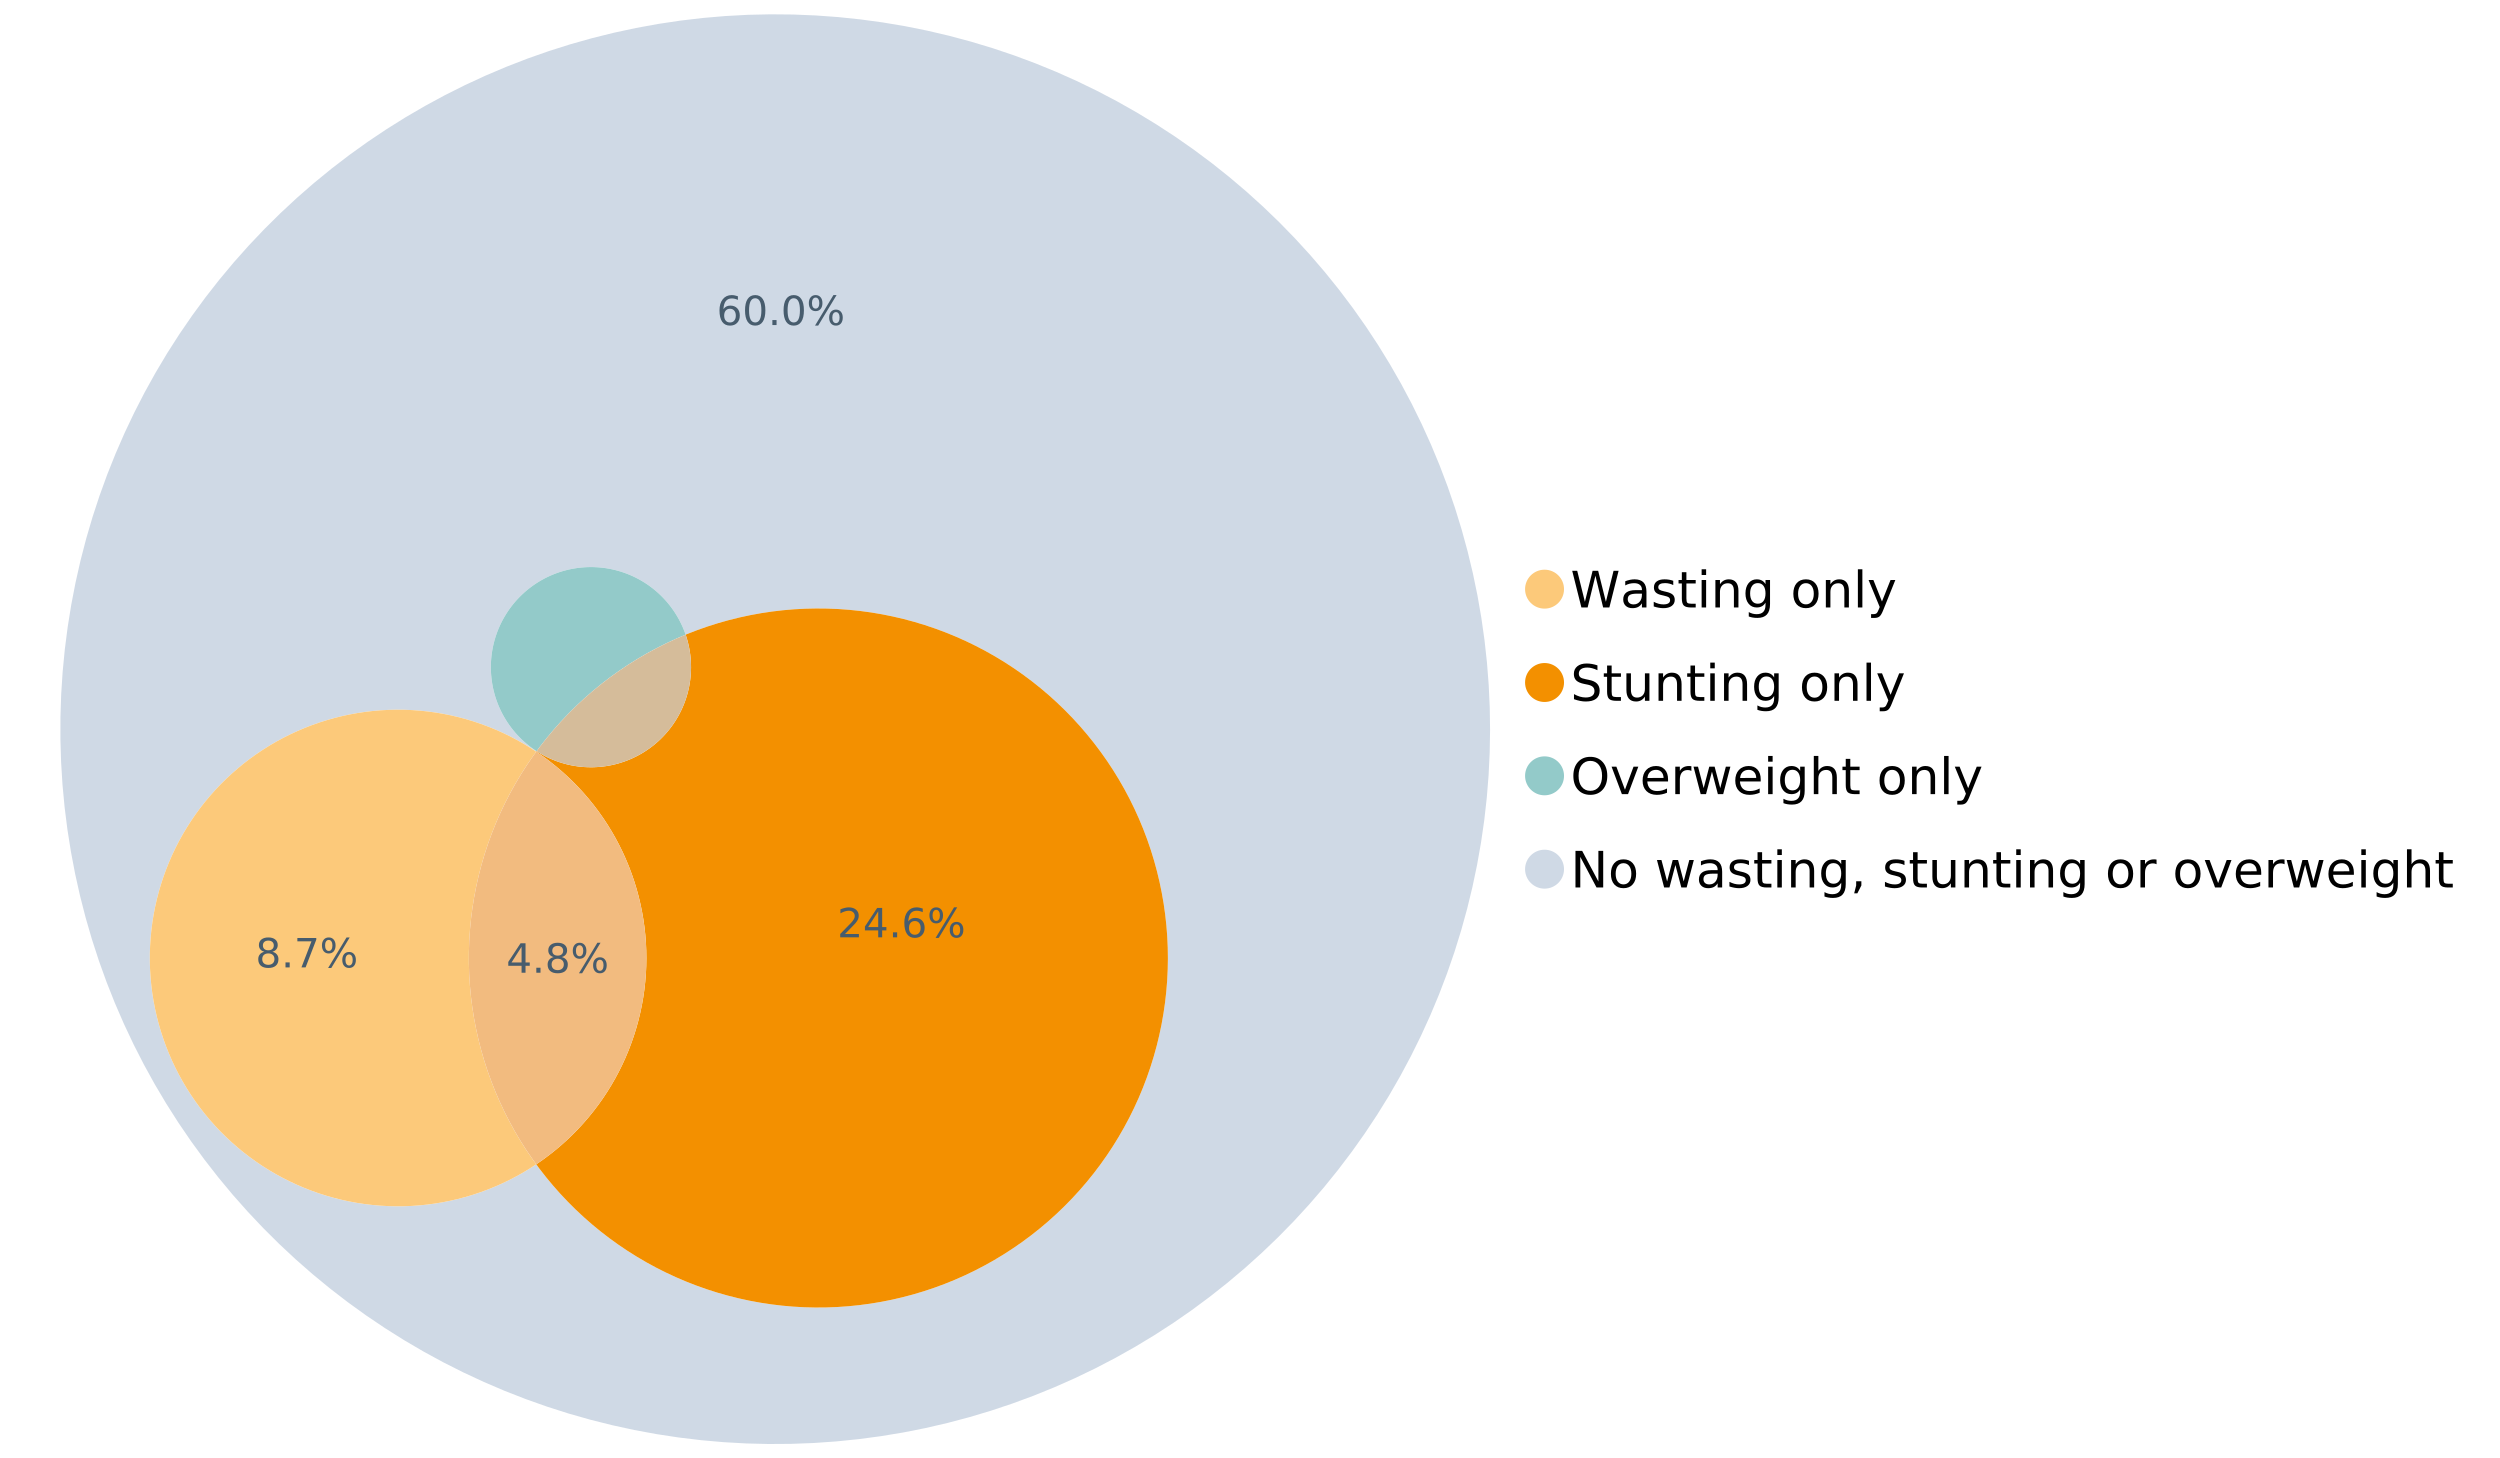 <?xml version="1.0" encoding="UTF-8"?>
<svg xmlns="http://www.w3.org/2000/svg" xmlns:xlink="http://www.w3.org/1999/xlink" width="1234.286pt" height="720pt" viewBox="0 0 1234.286 720" version="1.1">
<defs>
<g>
<symbol overflow="visible" id="glyph0-0">
<path style="stroke:none;" d="M 1.234 4.391 L 1.234 -17.5 L 13.641 -17.5 L 13.641 4.391 Z M 2.625 3 L 12.266 3 L 12.266 -16.094 L 2.625 -16.094 Z M 2.625 3 "/>
</symbol>
<symbol overflow="visible" id="glyph0-1">
<path style="stroke:none;" d="M 0.828 -18.094 L 3.297 -18.094 L 7.094 -2.797 L 10.891 -18.094 L 13.641 -18.094 L 17.453 -2.797 L 21.234 -18.094 L 23.719 -18.094 L 19.172 0 L 16.094 0 L 12.281 -15.703 L 8.438 0 L 5.359 0 Z M 0.828 -18.094 "/>
</symbol>
<symbol overflow="visible" id="glyph0-2">
<path style="stroke:none;" d="M 8.5 -6.828 C 6.695 -6.828 5.445 -6.617 4.75 -6.203 C 4.062 -5.785 3.719 -5.082 3.719 -4.094 C 3.719 -3.301 3.977 -2.672 4.5 -2.203 C 5.02 -1.742 5.727 -1.516 6.625 -1.516 C 7.863 -1.516 8.852 -1.953 9.594 -2.828 C 10.344 -3.703 10.719 -4.867 10.719 -6.328 L 10.719 -6.828 Z M 12.953 -7.734 L 12.953 0 L 10.719 0 L 10.719 -2.062 C 10.207 -1.238 9.57 -0.629 8.812 -0.234 C 8.062 0.148 7.133 0.344 6.031 0.344 C 4.645 0.344 3.539 -0.039 2.719 -0.812 C 1.895 -1.594 1.484 -2.641 1.484 -3.953 C 1.484 -5.473 1.992 -6.617 3.016 -7.391 C 4.047 -8.172 5.57 -8.562 7.594 -8.562 L 10.719 -8.562 L 10.719 -8.781 C 10.719 -9.812 10.379 -10.602 9.703 -11.156 C 9.035 -11.719 8.094 -12 6.875 -12 C 6.094 -12 5.332 -11.906 4.594 -11.719 C 3.863 -11.539 3.16 -11.266 2.484 -10.891 L 2.484 -12.953 C 3.297 -13.266 4.086 -13.5 4.859 -13.656 C 5.629 -13.812 6.375 -13.891 7.094 -13.891 C 9.062 -13.891 10.531 -13.379 11.5 -12.359 C 12.469 -11.348 12.953 -9.805 12.953 -7.734 Z M 12.953 -7.734 "/>
</symbol>
<symbol overflow="visible" id="glyph0-3">
<path style="stroke:none;" d="M 10.984 -13.172 L 10.984 -11.062 C 10.359 -11.383 9.707 -11.625 9.031 -11.781 C 8.352 -11.945 7.648 -12.031 6.922 -12.031 C 5.816 -12.031 4.984 -11.859 4.422 -11.516 C 3.867 -11.18 3.594 -10.676 3.594 -10 C 3.594 -9.477 3.789 -9.066 4.188 -8.766 C 4.582 -8.473 5.379 -8.195 6.578 -7.938 L 7.344 -7.766 C 8.926 -7.422 10.051 -6.941 10.719 -6.328 C 11.383 -5.711 11.719 -4.852 11.719 -3.75 C 11.719 -2.488 11.219 -1.488 10.219 -0.75 C 9.219 -0.02 7.848 0.344 6.109 0.344 C 5.379 0.344 4.617 0.27 3.828 0.125 C 3.047 -0.008 2.219 -0.219 1.344 -0.5 L 1.344 -2.797 C 2.164 -2.367 2.977 -2.047 3.781 -1.828 C 4.582 -1.617 5.375 -1.516 6.156 -1.516 C 7.207 -1.516 8.016 -1.691 8.578 -2.047 C 9.141 -2.41 9.422 -2.922 9.422 -3.578 C 9.422 -4.18 9.219 -4.645 8.812 -4.969 C 8.406 -5.289 7.508 -5.602 6.125 -5.906 L 5.359 -6.078 C 3.973 -6.367 2.973 -6.816 2.359 -7.422 C 1.742 -8.023 1.438 -8.848 1.438 -9.891 C 1.438 -11.172 1.891 -12.156 2.797 -12.844 C 3.703 -13.539 4.988 -13.891 6.656 -13.891 C 7.477 -13.891 8.25 -13.828 8.969 -13.703 C 9.695 -13.586 10.367 -13.41 10.984 -13.172 Z M 10.984 -13.172 "/>
</symbol>
<symbol overflow="visible" id="glyph0-4">
<path style="stroke:none;" d="M 4.547 -17.422 L 4.547 -13.562 L 9.141 -13.562 L 9.141 -11.844 L 4.547 -11.844 L 4.547 -4.469 C 4.547 -3.363 4.695 -2.648 5 -2.328 C 5.301 -2.016 5.914 -1.859 6.844 -1.859 L 9.141 -1.859 L 9.141 0 L 6.844 0 C 5.125 0 3.938 -0.316 3.281 -0.953 C 2.625 -1.598 2.297 -2.77 2.297 -4.469 L 2.297 -11.844 L 0.672 -11.844 L 0.672 -13.562 L 2.297 -13.562 L 2.297 -17.422 Z M 4.547 -17.422 "/>
</symbol>
<symbol overflow="visible" id="glyph0-5">
<path style="stroke:none;" d="M 2.344 -13.562 L 4.562 -13.562 L 4.562 0 L 2.344 0 Z M 2.344 -18.859 L 4.562 -18.859 L 4.562 -16.031 L 2.344 -16.031 Z M 2.344 -18.859 "/>
</symbol>
<symbol overflow="visible" id="glyph0-6">
<path style="stroke:none;" d="M 13.625 -8.188 L 13.625 0 L 11.391 0 L 11.391 -8.125 C 11.391 -9.406 11.141 -10.363 10.641 -11 C 10.141 -11.633 9.391 -11.953 8.391 -11.953 C 7.18 -11.953 6.227 -11.566 5.531 -10.797 C 4.844 -10.035 4.5 -8.992 4.5 -7.672 L 4.5 0 L 2.25 0 L 2.25 -13.562 L 4.5 -13.562 L 4.5 -11.469 C 5.031 -12.281 5.656 -12.883 6.375 -13.281 C 7.102 -13.688 7.938 -13.891 8.875 -13.891 C 10.438 -13.891 11.617 -13.406 12.422 -12.438 C 13.223 -11.477 13.625 -10.062 13.625 -8.188 Z M 13.625 -8.188 "/>
</symbol>
<symbol overflow="visible" id="glyph0-7">
<path style="stroke:none;" d="M 11.266 -6.938 C 11.266 -8.551 10.93 -9.801 10.266 -10.688 C 9.598 -11.582 8.664 -12.031 7.469 -12.031 C 6.27 -12.031 5.336 -11.582 4.672 -10.688 C 4.004 -9.801 3.672 -8.551 3.672 -6.938 C 3.672 -5.332 4.004 -4.082 4.672 -3.188 C 5.336 -2.301 6.27 -1.859 7.469 -1.859 C 8.664 -1.859 9.598 -2.301 10.266 -3.188 C 10.93 -4.082 11.266 -5.332 11.266 -6.938 Z M 13.5 -1.688 C 13.5 0.625 12.984 2.344 11.953 3.469 C 10.93 4.594 9.363 5.156 7.25 5.156 C 6.457 5.156 5.711 5.098 5.016 4.984 C 4.328 4.867 3.656 4.691 3 4.453 L 3 2.281 C 3.656 2.633 4.301 2.895 4.938 3.062 C 5.582 3.227 6.234 3.312 6.891 3.312 C 8.359 3.312 9.453 2.93 10.172 2.172 C 10.898 1.41 11.266 0.258 11.266 -1.281 L 11.266 -2.391 C 10.805 -1.586 10.219 -0.988 9.5 -0.594 C 8.781 -0.195 7.922 0 6.922 0 C 5.254 0 3.91 -0.629 2.891 -1.891 C 1.879 -3.16 1.375 -4.844 1.375 -6.938 C 1.375 -9.039 1.879 -10.723 2.891 -11.984 C 3.91 -13.254 5.254 -13.891 6.922 -13.891 C 7.922 -13.891 8.781 -13.691 9.5 -13.297 C 10.219 -12.898 10.805 -12.305 11.266 -11.516 L 11.266 -13.562 L 13.5 -13.562 Z M 13.5 -1.688 "/>
</symbol>
<symbol overflow="visible" id="glyph0-8">
<path style="stroke:none;" d=""/>
</symbol>
<symbol overflow="visible" id="glyph0-9">
<path style="stroke:none;" d="M 7.594 -12 C 6.395 -12 5.445 -11.531 4.75 -10.594 C 4.062 -9.664 3.719 -8.391 3.719 -6.766 C 3.719 -5.148 4.062 -3.875 4.75 -2.938 C 5.445 -2 6.395 -1.531 7.594 -1.531 C 8.781 -1.531 9.723 -2 10.422 -2.938 C 11.117 -3.875 11.469 -5.148 11.469 -6.766 C 11.469 -8.379 11.117 -9.656 10.422 -10.594 C 9.723 -11.531 8.781 -12 7.594 -12 Z M 7.594 -13.891 C 9.531 -13.891 11.051 -13.258 12.156 -12 C 13.27 -10.738 13.828 -8.992 13.828 -6.766 C 13.828 -4.547 13.27 -2.805 12.156 -1.547 C 11.051 -0.285 9.531 0.344 7.594 0.344 C 5.645 0.344 4.117 -0.285 3.016 -1.547 C 1.922 -2.805 1.375 -4.547 1.375 -6.766 C 1.375 -8.992 1.922 -10.738 3.016 -12 C 4.117 -13.258 5.645 -13.891 7.594 -13.891 Z M 7.594 -13.891 "/>
</symbol>
<symbol overflow="visible" id="glyph0-10">
<path style="stroke:none;" d="M 2.344 -18.859 L 4.562 -18.859 L 4.562 0 L 2.344 0 Z M 2.344 -18.859 "/>
</symbol>
<symbol overflow="visible" id="glyph0-11">
<path style="stroke:none;" d="M 7.984 1.266 C 7.359 2.879 6.742 3.93 6.141 4.422 C 5.547 4.91 4.75 5.156 3.75 5.156 L 1.969 5.156 L 1.969 3.297 L 3.266 3.297 C 3.879 3.297 4.352 3.148 4.688 2.859 C 5.031 2.566 5.41 1.879 5.828 0.797 L 6.234 -0.219 L 0.734 -13.562 L 3.109 -13.562 L 7.344 -2.953 L 11.578 -13.562 L 13.938 -13.562 Z M 7.984 1.266 "/>
</symbol>
<symbol overflow="visible" id="glyph0-12">
<path style="stroke:none;" d="M 13.281 -17.5 L 13.281 -15.109 C 12.352 -15.555 11.473 -15.883 10.641 -16.094 C 9.816 -16.312 9.023 -16.422 8.266 -16.422 C 6.93 -16.422 5.898 -16.16 5.172 -15.641 C 4.453 -15.129 4.094 -14.398 4.094 -13.453 C 4.094 -12.648 4.332 -12.047 4.812 -11.641 C 5.289 -11.234 6.203 -10.906 7.547 -10.656 L 9.031 -10.344 C 10.852 -10 12.195 -9.391 13.062 -8.516 C 13.938 -7.641 14.375 -6.461 14.375 -4.984 C 14.375 -3.234 13.785 -1.906 12.609 -1 C 11.43 -0.102 9.707 0.344 7.438 0.344 C 6.582 0.344 5.672 0.242 4.703 0.047 C 3.742 -0.141 2.742 -0.422 1.703 -0.797 L 1.703 -3.312 C 2.703 -2.758 3.676 -2.344 4.625 -2.062 C 5.582 -1.781 6.52 -1.641 7.438 -1.641 C 8.832 -1.641 9.91 -1.91 10.672 -2.453 C 11.43 -3.004 11.812 -3.789 11.812 -4.812 C 11.812 -5.695 11.535 -6.391 10.984 -6.891 C 10.441 -7.391 9.551 -7.766 8.312 -8.016 L 6.828 -8.312 C 4.992 -8.676 3.672 -9.242 2.859 -10.016 C 2.047 -10.797 1.641 -11.875 1.641 -13.25 C 1.641 -14.852 2.203 -16.113 3.328 -17.031 C 4.453 -17.957 6.004 -18.422 7.984 -18.422 C 8.828 -18.422 9.688 -18.344 10.562 -18.188 C 11.445 -18.031 12.352 -17.801 13.281 -17.5 Z M 13.281 -17.5 "/>
</symbol>
<symbol overflow="visible" id="glyph0-13">
<path style="stroke:none;" d="M 2.109 -5.359 L 2.109 -13.562 L 4.344 -13.562 L 4.344 -5.438 C 4.344 -4.156 4.594 -3.191 5.094 -2.547 C 5.594 -1.91 6.344 -1.594 7.344 -1.594 C 8.539 -1.594 9.488 -1.973 10.188 -2.734 C 10.895 -3.504 11.25 -4.551 11.25 -5.875 L 11.25 -13.562 L 13.469 -13.562 L 13.469 0 L 11.25 0 L 11.25 -2.078 C 10.707 -1.254 10.078 -0.645 9.359 -0.25 C 8.641 0.145 7.812 0.344 6.875 0.344 C 5.312 0.344 4.125 -0.141 3.312 -1.109 C 2.508 -2.078 2.109 -3.492 2.109 -5.359 Z M 7.719 -13.891 Z M 7.719 -13.891 "/>
</symbol>
<symbol overflow="visible" id="glyph0-14">
<path style="stroke:none;" d="M 9.781 -16.422 C 8 -16.422 6.582 -15.758 5.531 -14.438 C 4.488 -13.113 3.969 -11.312 3.969 -9.031 C 3.969 -6.75 4.488 -4.945 5.531 -3.625 C 6.582 -2.301 8 -1.641 9.781 -1.641 C 11.551 -1.641 12.957 -2.301 14 -3.625 C 15.039 -4.945 15.562 -6.75 15.562 -9.031 C 15.562 -11.312 15.039 -13.113 14 -14.438 C 12.957 -15.758 11.551 -16.422 9.781 -16.422 Z M 9.781 -18.422 C 12.312 -18.422 14.336 -17.566 15.859 -15.859 C 17.379 -14.16 18.141 -11.883 18.141 -9.031 C 18.141 -6.176 17.379 -3.898 15.859 -2.203 C 14.336 -0.504 12.312 0.344 9.781 0.344 C 7.227 0.344 5.191 -0.5 3.672 -2.188 C 2.148 -3.883 1.391 -6.164 1.391 -9.031 C 1.391 -11.883 2.148 -14.16 3.672 -15.859 C 5.191 -17.566 7.227 -18.422 9.781 -18.422 Z M 9.781 -18.422 "/>
</symbol>
<symbol overflow="visible" id="glyph0-15">
<path style="stroke:none;" d="M 0.734 -13.562 L 3.109 -13.562 L 7.344 -2.188 L 11.578 -13.562 L 13.938 -13.562 L 8.859 0 L 5.828 0 Z M 0.734 -13.562 "/>
</symbol>
<symbol overflow="visible" id="glyph0-16">
<path style="stroke:none;" d="M 13.938 -7.344 L 13.938 -6.25 L 3.688 -6.25 C 3.789 -4.719 4.254 -3.547 5.078 -2.734 C 5.91 -1.93 7.066 -1.531 8.547 -1.531 C 9.398 -1.531 10.227 -1.633 11.031 -1.844 C 11.832 -2.062 12.629 -2.379 13.422 -2.797 L 13.422 -0.688 C 12.617 -0.352 11.797 -0.098 10.953 0.078 C 10.117 0.254 9.27 0.344 8.406 0.344 C 6.238 0.344 4.523 -0.281 3.266 -1.531 C 2.004 -2.789 1.375 -4.5 1.375 -6.656 C 1.375 -8.875 1.973 -10.633 3.172 -11.938 C 4.367 -13.238 5.984 -13.891 8.016 -13.891 C 9.848 -13.891 11.289 -13.301 12.344 -12.125 C 13.406 -10.957 13.938 -9.363 13.938 -7.344 Z M 11.719 -8 C 11.695 -9.219 11.352 -10.188 10.688 -10.906 C 10.02 -11.633 9.141 -12 8.047 -12 C 6.797 -12 5.797 -11.645 5.047 -10.938 C 4.305 -10.238 3.879 -9.254 3.766 -7.984 Z M 11.719 -8 "/>
</symbol>
<symbol overflow="visible" id="glyph0-17">
<path style="stroke:none;" d="M 10.203 -11.484 C 9.953 -11.629 9.676 -11.734 9.375 -11.797 C 9.082 -11.867 8.758 -11.906 8.406 -11.906 C 7.145 -11.906 6.176 -11.492 5.5 -10.672 C 4.832 -9.859 4.5 -8.68 4.5 -7.141 L 4.5 0 L 2.25 0 L 2.25 -13.562 L 4.5 -13.562 L 4.5 -11.469 C 4.969 -12.289 5.578 -12.898 6.328 -13.297 C 7.078 -13.691 7.988 -13.891 9.062 -13.891 C 9.219 -13.891 9.383 -13.879 9.562 -13.859 C 9.75 -13.836 9.957 -13.812 10.188 -13.781 Z M 10.203 -11.484 "/>
</symbol>
<symbol overflow="visible" id="glyph0-18">
<path style="stroke:none;" d="M 1.047 -13.562 L 3.266 -13.562 L 6.062 -2.984 L 8.828 -13.562 L 11.469 -13.562 L 14.25 -2.984 L 17.016 -13.562 L 19.25 -13.562 L 15.703 0 L 13.078 0 L 10.156 -11.125 L 7.219 0 L 4.594 0 Z M 1.047 -13.562 "/>
</symbol>
<symbol overflow="visible" id="glyph0-19">
<path style="stroke:none;" d="M 13.625 -8.188 L 13.625 0 L 11.391 0 L 11.391 -8.125 C 11.391 -9.406 11.141 -10.363 10.641 -11 C 10.141 -11.633 9.391 -11.953 8.391 -11.953 C 7.18 -11.953 6.227 -11.566 5.531 -10.797 C 4.844 -10.035 4.5 -8.992 4.5 -7.672 L 4.5 0 L 2.25 0 L 2.25 -18.859 L 4.5 -18.859 L 4.5 -11.469 C 5.031 -12.281 5.656 -12.883 6.375 -13.281 C 7.102 -13.688 7.938 -13.891 8.875 -13.891 C 10.438 -13.891 11.617 -13.406 12.422 -12.438 C 13.223 -11.477 13.625 -10.062 13.625 -8.188 Z M 13.625 -8.188 "/>
</symbol>
<symbol overflow="visible" id="glyph0-20">
<path style="stroke:none;" d="M 2.438 -18.094 L 5.734 -18.094 L 13.75 -2.953 L 13.75 -18.094 L 16.125 -18.094 L 16.125 0 L 12.828 0 L 4.812 -15.125 L 4.812 0 L 2.438 0 Z M 2.438 -18.094 "/>
</symbol>
<symbol overflow="visible" id="glyph0-21">
<path style="stroke:none;" d="M 2.906 -3.078 L 5.469 -3.078 L 5.469 -1 L 3.484 2.891 L 1.922 2.891 L 2.906 -1 Z M 2.906 -3.078 "/>
</symbol>
<symbol overflow="visible" id="glyph1-0">
<path style="stroke:none;" d="M 1 3.531 L 1 -14.062 L 10.969 -14.062 L 10.969 3.531 Z M 2.109 2.422 L 9.859 2.422 L 9.859 -12.938 L 2.109 -12.938 Z M 2.109 2.422 "/>
</symbol>
<symbol overflow="visible" id="glyph1-1">
<path style="stroke:none;" d="M 7.531 -12.828 L 2.562 -5.062 L 7.531 -5.062 Z M 7.016 -14.531 L 9.484 -14.531 L 9.484 -5.062 L 11.562 -5.062 L 11.562 -3.422 L 9.484 -3.422 L 9.484 0 L 7.531 0 L 7.531 -3.422 L 0.969 -3.422 L 0.969 -5.328 Z M 7.016 -14.531 "/>
</symbol>
<symbol overflow="visible" id="glyph1-2">
<path style="stroke:none;" d="M 2.125 -2.469 L 4.188 -2.469 L 4.188 0 L 2.125 0 Z M 2.125 -2.469 "/>
</symbol>
<symbol overflow="visible" id="glyph1-3">
<path style="stroke:none;" d="M 6.344 -6.906 C 5.406 -6.906 4.664 -6.656 4.125 -6.156 C 3.594 -5.656 3.328 -4.969 3.328 -4.094 C 3.328 -3.219 3.594 -2.531 4.125 -2.031 C 4.664 -1.531 5.406 -1.281 6.344 -1.281 C 7.27 -1.281 8.004 -1.531 8.547 -2.031 C 9.086 -2.531 9.359 -3.219 9.359 -4.094 C 9.359 -4.969 9.086 -5.656 8.547 -6.156 C 8.016 -6.656 7.281 -6.906 6.344 -6.906 Z M 4.375 -7.734 C 3.531 -7.941 2.867 -8.332 2.391 -8.906 C 1.922 -9.488 1.688 -10.195 1.688 -11.031 C 1.688 -12.188 2.098 -13.102 2.922 -13.781 C 3.754 -14.457 4.895 -14.797 6.344 -14.797 C 7.789 -14.797 8.926 -14.457 9.75 -13.781 C 10.57 -13.102 10.984 -12.188 10.984 -11.031 C 10.984 -10.195 10.742 -9.488 10.266 -8.906 C 9.797 -8.332 9.145 -7.941 8.312 -7.734 C 9.258 -7.516 10 -7.082 10.531 -6.438 C 11.062 -5.801 11.328 -5.02 11.328 -4.094 C 11.328 -2.676 10.895 -1.594 10.031 -0.844 C 9.164 -0.094 7.938 0.281 6.344 0.281 C 4.738 0.281 3.504 -0.094 2.641 -0.844 C 1.785 -1.594 1.359 -2.676 1.359 -4.094 C 1.359 -5.02 1.625 -5.801 2.156 -6.438 C 2.688 -7.082 3.426 -7.516 4.375 -7.734 Z M 3.656 -10.844 C 3.656 -10.094 3.891 -9.504 4.359 -9.078 C 4.828 -8.66 5.488 -8.453 6.344 -8.453 C 7.188 -8.453 7.844 -8.66 8.312 -9.078 C 8.789 -9.504 9.031 -10.094 9.031 -10.844 C 9.031 -11.594 8.789 -12.176 8.312 -12.594 C 7.844 -13.02 7.188 -13.234 6.344 -13.234 C 5.488 -13.234 4.828 -13.02 4.359 -12.594 C 3.891 -12.176 3.656 -11.594 3.656 -10.844 Z M 3.656 -10.844 "/>
</symbol>
<symbol overflow="visible" id="glyph1-4">
<path style="stroke:none;" d="M 14.5 -6.391 C 13.938 -6.391 13.492 -6.148 13.172 -5.672 C 12.848 -5.191 12.688 -4.523 12.688 -3.672 C 12.688 -2.828 12.848 -2.16 13.172 -1.672 C 13.492 -1.191 13.938 -0.953 14.5 -0.953 C 15.051 -0.953 15.484 -1.191 15.797 -1.672 C 16.117 -2.16 16.281 -2.828 16.281 -3.672 C 16.281 -4.523 16.117 -5.191 15.797 -5.672 C 15.484 -6.148 15.051 -6.391 14.5 -6.391 Z M 14.5 -7.625 C 15.52 -7.625 16.332 -7.266 16.938 -6.547 C 17.539 -5.836 17.844 -4.879 17.844 -3.672 C 17.844 -2.453 17.539 -1.488 16.938 -0.781 C 16.332 -0.07 15.52 0.281 14.5 0.281 C 13.457 0.281 12.633 -0.07 12.031 -0.781 C 11.426 -1.488 11.125 -2.453 11.125 -3.672 C 11.125 -4.891 11.426 -5.852 12.031 -6.562 C 12.645 -7.27 13.469 -7.625 14.5 -7.625 Z M 4.453 -13.562 C 3.891 -13.562 3.445 -13.316 3.125 -12.828 C 2.801 -12.348 2.641 -11.688 2.641 -10.844 C 2.641 -9.988 2.801 -9.32 3.125 -8.844 C 3.445 -8.363 3.891 -8.125 4.453 -8.125 C 5.016 -8.125 5.457 -8.363 5.781 -8.844 C 6.102 -9.32 6.266 -9.988 6.266 -10.844 C 6.266 -11.676 6.098 -12.336 5.766 -12.828 C 5.441 -13.316 5.004 -13.562 4.453 -13.562 Z M 13.234 -14.797 L 14.797 -14.797 L 5.703 0.281 L 4.141 0.281 Z M 4.453 -14.797 C 5.473 -14.797 6.285 -14.441 6.891 -13.734 C 7.504 -13.023 7.812 -12.062 7.812 -10.844 C 7.812 -9.613 7.508 -8.645 6.906 -7.938 C 6.301 -7.227 5.484 -6.875 4.453 -6.875 C 3.422 -6.875 2.602 -7.227 2 -7.938 C 1.395 -8.656 1.094 -9.625 1.094 -10.844 C 1.094 -12.051 1.395 -13.008 2 -13.719 C 2.602 -14.438 3.422 -14.797 4.453 -14.797 Z M 4.453 -14.797 "/>
</symbol>
<symbol overflow="visible" id="glyph1-5">
<path style="stroke:none;" d="M 6.578 -8.047 C 5.691 -8.047 4.988 -7.742 4.469 -7.141 C 3.957 -6.535 3.703 -5.707 3.703 -4.656 C 3.703 -3.613 3.957 -2.789 4.469 -2.188 C 4.988 -1.582 5.691 -1.281 6.578 -1.281 C 7.461 -1.281 8.16 -1.582 8.672 -2.188 C 9.191 -2.789 9.453 -3.613 9.453 -4.656 C 9.453 -5.707 9.191 -6.535 8.672 -7.141 C 8.16 -7.742 7.461 -8.047 6.578 -8.047 Z M 10.484 -14.219 L 10.484 -12.422 C 9.992 -12.648 9.492 -12.828 8.984 -12.953 C 8.484 -13.078 7.988 -13.141 7.5 -13.141 C 6.195 -13.141 5.203 -12.703 4.516 -11.828 C 3.836 -10.953 3.445 -9.629 3.344 -7.859 C 3.727 -8.422 4.207 -8.852 4.781 -9.156 C 5.363 -9.457 6.004 -9.609 6.703 -9.609 C 8.16 -9.609 9.312 -9.164 10.156 -8.281 C 11 -7.395 11.422 -6.188 11.422 -4.656 C 11.422 -3.164 10.977 -1.969 10.094 -1.062 C 9.219 -0.164 8.047 0.281 6.578 0.281 C 4.898 0.281 3.613 -0.359 2.719 -1.641 C 1.832 -2.93 1.391 -4.801 1.391 -7.25 C 1.391 -9.551 1.93 -11.383 3.016 -12.75 C 4.109 -14.113 5.578 -14.797 7.422 -14.797 C 7.91 -14.797 8.406 -14.742 8.906 -14.641 C 9.414 -14.547 9.941 -14.406 10.484 -14.219 Z M 10.484 -14.219 "/>
</symbol>
<symbol overflow="visible" id="glyph1-6">
<path style="stroke:none;" d="M 6.344 -13.234 C 5.32 -13.234 4.555 -12.734 4.047 -11.734 C 3.547 -10.742 3.297 -9.25 3.297 -7.25 C 3.297 -5.258 3.547 -3.766 4.047 -2.766 C 4.555 -1.773 5.32 -1.281 6.344 -1.281 C 7.352 -1.281 8.113 -1.773 8.625 -2.766 C 9.133 -3.766 9.391 -5.258 9.391 -7.25 C 9.391 -9.25 9.133 -10.742 8.625 -11.734 C 8.113 -12.734 7.352 -13.234 6.344 -13.234 Z M 6.344 -14.797 C 7.969 -14.797 9.207 -14.148 10.062 -12.859 C 10.926 -11.578 11.359 -9.707 11.359 -7.25 C 11.359 -4.801 10.926 -2.93 10.062 -1.641 C 9.207 -0.359 7.969 0.281 6.344 0.281 C 4.707 0.281 3.457 -0.359 2.594 -1.641 C 1.738 -2.93 1.312 -4.801 1.312 -7.25 C 1.312 -9.707 1.738 -11.578 2.594 -12.859 C 3.457 -14.148 4.707 -14.797 6.344 -14.797 Z M 6.344 -14.797 "/>
</symbol>
<symbol overflow="visible" id="glyph1-7">
<path style="stroke:none;" d="M 1.641 -14.531 L 10.984 -14.531 L 10.984 -13.703 L 5.703 0 L 3.656 0 L 8.609 -12.875 L 1.641 -12.875 Z M 1.641 -14.531 "/>
</symbol>
<symbol overflow="visible" id="glyph1-8">
<path style="stroke:none;" d="M 3.828 -1.656 L 10.688 -1.656 L 10.688 0 L 1.453 0 L 1.453 -1.656 C 2.203 -2.426 3.219 -3.461 4.5 -4.766 C 5.789 -6.066 6.602 -6.906 6.938 -7.281 C 7.57 -7.988 8.016 -8.586 8.266 -9.078 C 8.516 -9.566 8.641 -10.051 8.641 -10.531 C 8.641 -11.301 8.367 -11.926 7.828 -12.406 C 7.285 -12.895 6.578 -13.141 5.703 -13.141 C 5.086 -13.141 4.438 -13.031 3.75 -12.812 C 3.062 -12.602 2.332 -12.281 1.562 -11.844 L 1.562 -13.828 C 2.352 -14.148 3.094 -14.391 3.781 -14.547 C 4.469 -14.711 5.098 -14.797 5.672 -14.797 C 7.172 -14.797 8.367 -14.414 9.266 -13.656 C 10.16 -12.906 10.609 -11.906 10.609 -10.656 C 10.609 -10.051 10.492 -9.477 10.266 -8.938 C 10.047 -8.406 9.641 -7.781 9.047 -7.062 C 8.891 -6.875 8.375 -6.328 7.5 -5.422 C 6.633 -4.523 5.41 -3.27 3.828 -1.656 Z M 3.828 -1.656 "/>
</symbol>
</g>
</defs>
<g id="surface77424">
<path style=" stroke:none;fill-rule:nonzero;fill:rgb(98.824%,78.824%,47.843%);fill-opacity:1;" d="M 772.18 290.875 C 772.18 296.184 767.875 300.488 762.566 300.488 C 757.254 300.488 752.949 296.184 752.949 290.875 C 752.949 285.566 757.254 281.262 762.566 281.262 C 767.875 281.262 772.18 285.566 772.18 290.875 "/>
<g style="fill:rgb(0%,0%,0%);fill-opacity:1;">
  <use xlink:href="#glyph0-1" x="775.398" y="299.918"/>
  <use xlink:href="#glyph0-2" x="799.925" y="299.918"/>
  <use xlink:href="#glyph0-3" x="815.126" y="299.918"/>
  <use xlink:href="#glyph0-4" x="828.05" y="299.918"/>
  <use xlink:href="#glyph0-5" x="837.776" y="299.918"/>
  <use xlink:href="#glyph0-6" x="844.667" y="299.918"/>
  <use xlink:href="#glyph0-7" x="860.389" y="299.918"/>
  <use xlink:href="#glyph0-8" x="876.135" y="299.918"/>
  <use xlink:href="#glyph0-9" x="884.02" y="299.918"/>
  <use xlink:href="#glyph0-6" x="899.196" y="299.918"/>
  <use xlink:href="#glyph0-10" x="914.918" y="299.918"/>
  <use xlink:href="#glyph0-11" x="921.809" y="299.918"/>
</g>
<path style=" stroke:none;fill-rule:nonzero;fill:rgb(95.294%,56.471%,0%);fill-opacity:1;" d="M 772.18 336.957 C 772.18 342.27 767.875 346.574 762.566 346.574 C 757.254 346.574 752.949 342.27 752.949 336.957 C 752.949 331.648 757.254 327.344 762.566 327.344 C 767.875 327.344 772.18 331.648 772.18 336.957 "/>
<g style="fill:rgb(0%,0%,0%);fill-opacity:1;">
  <use xlink:href="#glyph0-12" x="775.398" y="346"/>
  <use xlink:href="#glyph0-4" x="791.144" y="346"/>
  <use xlink:href="#glyph0-13" x="800.87" y="346"/>
  <use xlink:href="#glyph0-6" x="816.592" y="346"/>
  <use xlink:href="#glyph0-4" x="832.313" y="346"/>
  <use xlink:href="#glyph0-5" x="842.039" y="346"/>
  <use xlink:href="#glyph0-6" x="848.931" y="346"/>
  <use xlink:href="#glyph0-7" x="864.652" y="346"/>
  <use xlink:href="#glyph0-8" x="880.398" y="346"/>
  <use xlink:href="#glyph0-9" x="888.283" y="346"/>
  <use xlink:href="#glyph0-6" x="903.46" y="346"/>
  <use xlink:href="#glyph0-10" x="919.181" y="346"/>
  <use xlink:href="#glyph0-11" x="926.073" y="346"/>
</g>
<path style=" stroke:none;fill-rule:nonzero;fill:rgb(57.647%,79.216%,78.824%);fill-opacity:1;" d="M 772.18 383.043 C 772.18 388.352 767.875 392.656 762.566 392.656 C 757.254 392.656 752.949 388.352 752.949 383.043 C 752.949 377.73 757.254 373.426 762.566 373.426 C 767.875 373.426 772.18 377.73 772.18 383.043 "/>
<g style="fill:rgb(0%,0%,0%);fill-opacity:1;">
  <use xlink:href="#glyph0-14" x="775.398" y="392.082"/>
  <use xlink:href="#glyph0-15" x="794.923" y="392.082"/>
  <use xlink:href="#glyph0-16" x="809.603" y="392.082"/>
  <use xlink:href="#glyph0-17" x="824.864" y="392.082"/>
  <use xlink:href="#glyph0-18" x="835.063" y="392.082"/>
  <use xlink:href="#glyph0-16" x="855.35" y="392.082"/>
  <use xlink:href="#glyph0-5" x="870.612" y="392.082"/>
  <use xlink:href="#glyph0-7" x="877.503" y="392.082"/>
  <use xlink:href="#glyph0-19" x="893.249" y="392.082"/>
  <use xlink:href="#glyph0-4" x="908.971" y="392.082"/>
  <use xlink:href="#glyph0-8" x="918.697" y="392.082"/>
  <use xlink:href="#glyph0-9" x="926.582" y="392.082"/>
  <use xlink:href="#glyph0-6" x="941.758" y="392.082"/>
  <use xlink:href="#glyph0-10" x="957.479" y="392.082"/>
  <use xlink:href="#glyph0-11" x="964.371" y="392.082"/>
</g>
<path style=" stroke:none;fill-rule:nonzero;fill:rgb(81.176%,85.098%,89.804%);fill-opacity:1;" d="M 772.18 429.125 C 772.18 434.434 767.875 438.738 762.566 438.738 C 757.254 438.738 752.949 434.434 752.949 429.125 C 752.949 423.816 757.254 419.512 762.566 419.512 C 767.875 419.512 772.18 423.816 772.18 429.125 "/>
<g style="fill:rgb(0%,0%,0%);fill-opacity:1;">
  <use xlink:href="#glyph0-20" x="775.398" y="438.168"/>
  <use xlink:href="#glyph0-9" x="793.954" y="438.168"/>
  <use xlink:href="#glyph0-8" x="809.131" y="438.168"/>
  <use xlink:href="#glyph0-18" x="817.016" y="438.168"/>
  <use xlink:href="#glyph0-2" x="837.303" y="438.168"/>
  <use xlink:href="#glyph0-3" x="852.504" y="438.168"/>
  <use xlink:href="#glyph0-4" x="865.428" y="438.168"/>
  <use xlink:href="#glyph0-5" x="875.154" y="438.168"/>
  <use xlink:href="#glyph0-6" x="882.045" y="438.168"/>
  <use xlink:href="#glyph0-7" x="897.767" y="438.168"/>
  <use xlink:href="#glyph0-21" x="913.513" y="438.168"/>
  <use xlink:href="#glyph0-8" x="921.398" y="438.168"/>
  <use xlink:href="#glyph0-3" x="929.283" y="438.168"/>
  <use xlink:href="#glyph0-4" x="942.206" y="438.168"/>
  <use xlink:href="#glyph0-13" x="951.932" y="438.168"/>
  <use xlink:href="#glyph0-6" x="967.654" y="438.168"/>
  <use xlink:href="#glyph0-4" x="983.375" y="438.168"/>
  <use xlink:href="#glyph0-5" x="993.101" y="438.168"/>
  <use xlink:href="#glyph0-6" x="999.993" y="438.168"/>
  <use xlink:href="#glyph0-7" x="1015.714" y="438.168"/>
  <use xlink:href="#glyph0-8" x="1031.46" y="438.168"/>
  <use xlink:href="#glyph0-9" x="1039.345" y="438.168"/>
  <use xlink:href="#glyph0-17" x="1054.521" y="438.168"/>
  <use xlink:href="#glyph0-8" x="1064.72" y="438.168"/>
  <use xlink:href="#glyph0-9" x="1072.605" y="438.168"/>
  <use xlink:href="#glyph0-15" x="1087.781" y="438.168"/>
  <use xlink:href="#glyph0-16" x="1102.461" y="438.168"/>
  <use xlink:href="#glyph0-17" x="1117.722" y="438.168"/>
  <use xlink:href="#glyph0-18" x="1127.921" y="438.168"/>
  <use xlink:href="#glyph0-16" x="1148.208" y="438.168"/>
  <use xlink:href="#glyph0-5" x="1163.47" y="438.168"/>
  <use xlink:href="#glyph0-7" x="1170.362" y="438.168"/>
  <use xlink:href="#glyph0-19" x="1186.107" y="438.168"/>
  <use xlink:href="#glyph0-4" x="1201.829" y="438.168"/>
</g>
<path style=" stroke:none;fill-rule:nonzero;fill:rgb(81.176%,85.098%,89.804%);fill-opacity:1;" d="M 390.625 712.852 L 401.762 712.43 L 412.879 711.652 L 423.965 710.523 L 435.008 709.047 L 446.004 707.223 L 456.934 705.055 L 467.789 702.539 L 478.559 699.684 L 489.234 696.488 L 499.805 692.957 L 510.258 689.098 L 520.582 684.906 L 530.77 680.395 L 540.812 675.559 L 550.695 670.414 L 560.41 664.957 L 569.949 659.195 L 579.301 653.137 L 588.457 646.785 L 597.406 640.148 L 606.145 633.23 L 614.656 626.043 L 622.941 618.586 L 630.984 610.875 L 638.781 602.914 L 646.32 594.707 L 653.598 586.27 L 660.605 577.605 L 667.336 568.727 L 673.785 559.637 L 679.941 550.352 L 685.805 540.871 L 691.363 531.215 L 696.613 521.387 L 701.551 511.398 L 706.172 501.258 L 710.469 490.977 L 714.441 480.566 L 718.082 470.035 L 721.387 459.391 L 724.359 448.652 L 726.984 437.824 L 729.27 426.918 L 731.211 415.941 L 732.805 404.914 L 734.047 393.84 L 734.941 382.734 L 735.48 371.602 L 735.672 360.461 L 735.512 349.32 L 734.996 338.188 L 734.133 327.078 L 732.918 316 L 731.355 304.969 L 729.445 293.992 L 727.188 283.078 L 724.59 272.242 L 721.648 261.496 L 718.367 250.844 L 714.754 240.305 L 710.812 229.883 L 706.539 219.59 L 701.945 209.438 L 697.035 199.434 L 691.809 189.594 L 686.273 179.922 L 680.438 170.43 L 674.305 161.125 L 667.883 152.02 L 661.176 143.121 L 654.191 134.438 L 646.934 125.98 L 639.414 117.758 L 631.641 109.773 L 623.617 102.043 L 615.352 94.566 L 606.855 87.355 L 598.137 80.414 L 589.203 73.754 L 580.066 67.379 L 570.73 61.297 L 561.207 55.512 L 551.504 50.027 L 541.637 44.855 L 531.609 39.996 L 521.43 35.453 L 511.117 31.238 L 500.676 27.348 L 490.113 23.793 L 479.445 20.57 L 468.684 17.684 L 457.836 15.141 L 446.91 12.941 L 435.922 11.09 L 424.883 9.586 L 413.797 8.43 L 402.684 7.625 L 391.551 7.168 L 380.406 7.066 L 369.266 7.316 L 358.141 7.918 L 347.039 8.867 L 335.969 10.172 L 324.949 11.82 L 313.988 13.82 L 303.094 16.16 L 292.277 18.848 L 281.555 21.871 L 270.93 25.234 L 260.418 28.93 L 250.027 32.957 L 239.77 37.309 L 229.652 41.984 L 219.691 46.973 L 209.891 52.277 L 200.262 57.887 L 190.816 63.797 L 181.559 70.004 L 172.504 76.5 L 163.66 83.277 L 155.035 90.332 L 146.633 97.652 L 138.469 105.238 L 130.551 113.074 L 122.879 121.16 L 115.469 129.48 L 108.324 138.035 L 101.457 146.805 L 94.867 155.793 L 88.562 164.98 L 82.551 174.367 L 76.844 183.934 L 71.438 193.68 L 66.34 203.59 L 61.562 213.652 L 57.102 223.867 L 52.965 234.215 L 49.16 244.688 L 45.684 255.273 L 42.547 265.965 L 39.75 276.754 L 37.293 287.621 L 35.18 298.562 L 33.414 309.566 L 31.996 320.617 L 30.926 331.711 L 30.207 342.828 L 29.84 353.969 L 29.828 365.109 L 30.164 376.25 L 30.852 387.371 L 31.891 398.465 L 33.281 409.52 L 35.02 420.527 L 37.102 431.473 L 39.531 442.352 L 42.301 453.145 L 45.414 463.844 L 48.859 474.441 L 52.637 484.922 L 56.746 495.281 L 61.18 505.504 L 65.934 515.582 L 71.004 525.508 L 76.383 535.266 L 82.066 544.848 L 88.055 554.25 L 94.332 563.453 L 100.898 572.457 L 107.746 581.246 L 114.867 589.82 L 122.258 598.16 L 129.906 606.266 L 137.805 614.121 L 145.949 621.727 L 154.328 629.074 L 162.938 636.148 L 171.766 642.949 L 180.801 649.469 L 190.043 655.699 L 199.473 661.633 L 209.086 667.27 L 218.871 672.598 L 228.82 677.613 L 238.926 682.316 L 249.172 686.695 L 259.551 690.746 L 270.055 694.473 L 280.668 697.863 L 291.387 700.914 L 302.195 703.629 L 313.082 706 L 324.039 708.027 L 335.055 709.707 L 346.117 711.035 L 357.219 712.02 L 368.344 712.648 L 379.484 712.926 Z M 397.004 645.406 L 391.562 645.098 L 386.137 644.617 L 380.727 643.965 L 375.34 643.145 L 369.98 642.156 L 364.66 640.996 L 359.375 639.668 L 354.133 638.176 L 348.945 636.52 L 343.809 634.695 L 338.734 632.715 L 333.723 630.574 L 328.781 628.277 L 323.918 625.824 L 319.133 623.219 L 314.434 620.461 L 309.82 617.559 L 305.305 614.512 L 300.883 611.324 L 296.57 608 L 292.359 604.539 L 288.262 600.949 L 284.281 597.23 L 280.418 593.387 L 276.676 589.426 L 273.066 585.348 L 269.582 581.156 L 266.234 576.859 L 264.762 574.836 L 261.578 576.898 L 258.262 578.902 L 254.891 580.797 L 251.457 582.586 L 247.969 584.262 L 244.43 585.832 L 240.844 587.285 L 237.211 588.629 L 233.543 589.855 L 229.832 590.965 L 226.094 591.957 L 222.32 592.828 L 218.523 593.582 L 214.707 594.215 L 210.871 594.73 L 207.02 595.121 L 203.16 595.391 L 199.289 595.539 L 195.422 595.562 L 191.551 595.465 L 187.688 595.246 L 183.832 594.906 L 179.988 594.445 L 176.16 593.863 L 172.355 593.156 L 168.574 592.336 L 164.82 591.391 L 161.098 590.332 L 157.41 589.152 L 153.762 587.859 L 150.156 586.453 L 146.598 584.93 L 143.09 583.297 L 139.633 581.555 L 136.234 579.703 L 132.895 577.746 L 129.617 575.688 L 126.41 573.523 L 123.27 571.258 L 120.203 568.895 L 117.215 566.438 L 114.305 563.887 L 111.477 561.246 L 108.73 558.516 L 106.074 555.699 L 103.508 552.805 L 101.035 549.824 L 98.656 546.773 L 96.375 543.645 L 94.195 540.449 L 92.113 537.184 L 90.141 533.855 L 88.273 530.465 L 86.512 527.02 L 84.859 523.516 L 83.32 519.965 L 81.895 516.367 L 80.582 512.727 L 79.383 509.047 L 78.305 505.328 L 77.34 501.582 L 76.496 497.805 L 75.773 494 L 75.168 490.176 L 74.688 486.336 L 74.324 482.484 L 74.086 478.621 L 73.969 474.75 L 73.977 470.883 L 74.102 467.012 L 74.352 463.152 L 74.723 459.297 L 75.215 455.457 L 75.828 451.637 L 76.562 447.836 L 77.414 444.062 L 78.387 440.316 L 79.477 436.602 L 80.684 432.922 L 82.008 429.285 L 83.441 425.691 L 84.992 422.145 L 86.652 418.648 L 88.422 415.207 L 90.301 411.82 L 92.285 408.5 L 94.371 405.238 L 96.559 402.047 L 98.848 398.926 L 101.234 395.879 L 103.719 392.906 L 106.289 390.016 L 108.953 387.211 L 111.707 384.488 L 114.543 381.852 L 117.461 379.309 L 120.457 376.859 L 123.527 374.504 L 126.672 372.25 L 129.887 370.094 L 133.168 368.039 L 136.512 366.09 L 139.918 364.25 L 143.379 362.516 L 146.891 360.895 L 150.453 359.383 L 154.062 357.984 L 157.715 356.699 L 161.406 355.531 L 165.129 354.48 L 168.887 353.547 L 172.672 352.734 L 176.477 352.039 L 180.305 351.465 L 184.148 351.016 L 188.008 350.684 L 191.871 350.477 L 195.742 350.387 L 199.613 350.422 L 203.48 350.582 L 207.34 350.859 L 211.188 351.262 L 215.023 351.785 L 218.84 352.43 L 222.637 353.191 L 226.402 354.078 L 230.141 355.078 L 233.848 356.199 L 237.516 357.434 L 241.141 358.785 L 244.727 360.25 L 248.258 361.824 L 251.742 363.512 L 255.172 365.309 L 258.539 367.215 L 261.848 369.223 L 264.758 371.121 L 264.93 370.887 L 264.781 370.793 L 263.484 369.922 L 262.219 369.008 L 260.984 368.055 L 259.777 367.062 L 258.605 366.035 L 257.465 364.973 L 256.359 363.871 L 255.289 362.734 L 254.254 361.566 L 253.258 360.367 L 252.297 359.137 L 251.379 357.875 L 250.5 356.586 L 249.66 355.27 L 248.863 353.93 L 248.109 352.562 L 247.402 351.172 L 246.734 349.762 L 246.113 348.332 L 245.539 346.879 L 245.012 345.414 L 244.527 343.93 L 244.094 342.43 L 243.703 340.918 L 243.363 339.395 L 243.074 337.863 L 242.828 336.32 L 242.637 334.773 L 242.488 333.219 L 242.395 331.664 L 242.348 330.105 L 242.348 328.543 L 242.398 326.984 L 242.5 325.426 L 242.648 323.875 L 242.848 322.324 L 243.094 320.785 L 243.391 319.254 L 243.734 317.73 L 244.125 316.223 L 244.566 314.723 L 245.055 313.242 L 245.586 311.773 L 246.164 310.324 L 246.789 308.895 L 247.457 307.488 L 248.172 306.098 L 248.93 304.734 L 249.73 303.395 L 250.57 302.082 L 251.453 300.793 L 252.375 299.535 L 253.336 298.309 L 254.336 297.109 L 255.375 295.945 L 256.449 294.812 L 257.559 293.715 L 258.703 292.652 L 259.879 291.629 L 261.086 290.641 L 262.324 289.691 L 263.594 288.781 L 264.887 287.914 L 266.211 287.086 L 267.559 286.301 L 268.93 285.559 L 270.324 284.859 L 271.742 284.203 L 273.18 283.594 L 274.633 283.031 L 276.105 282.512 L 277.594 282.043 L 279.094 281.617 L 280.609 281.242 L 282.137 280.914 L 283.668 280.637 L 285.215 280.402 L 286.762 280.223 L 288.316 280.09 L 289.875 280.004 L 291.434 279.969 L 292.996 279.984 L 294.555 280.047 L 296.109 280.16 L 297.664 280.32 L 299.207 280.531 L 300.746 280.793 L 302.277 281.102 L 303.797 281.457 L 305.305 281.859 L 306.797 282.312 L 308.273 282.809 L 309.738 283.355 L 311.184 283.945 L 312.605 284.578 L 314.012 285.262 L 315.395 285.984 L 316.75 286.754 L 318.086 287.562 L 319.391 288.414 L 320.672 289.309 L 321.922 290.238 L 323.145 291.211 L 324.332 292.223 L 325.488 293.27 L 326.613 294.352 L 327.703 295.469 L 328.754 296.621 L 329.77 297.805 L 330.75 299.02 L 331.688 300.266 L 332.586 301.539 L 333.445 302.844 L 334.266 304.172 L 335.039 305.527 L 335.77 306.906 L 336.457 308.305 L 337.102 309.727 L 337.699 311.168 L 338.25 312.629 L 338.496 313.348 L 339.152 313.07 L 344.23 311.102 L 349.371 309.293 L 354.566 307.648 L 359.809 306.168 L 365.098 304.855 L 370.426 303.711 L 375.785 302.734 L 381.172 301.926 L 386.586 301.289 L 392.012 300.824 L 397.453 300.531 L 402.902 300.41 L 408.348 300.461 L 413.793 300.68 L 419.227 301.074 L 424.648 301.641 L 430.047 302.375 L 435.418 303.281 L 440.758 304.359 L 446.062 305.602 L 451.328 307.012 L 456.543 308.586 L 461.707 310.328 L 466.812 312.227 L 471.855 314.289 L 476.832 316.508 L 481.734 318.887 L 486.559 321.414 L 491.305 324.098 L 495.961 326.926 L 500.523 329.898 L 504.992 333.016 L 509.359 336.273 L 513.625 339.668 L 517.777 343.191 L 521.816 346.848 L 525.742 350.629 L 529.543 354.531 L 533.219 358.555 L 536.766 362.688 L 540.184 366.934 L 543.461 371.285 L 546.605 375.734 L 549.602 380.285 L 552.457 384.926 L 555.16 389.656 L 557.715 394.469 L 560.117 399.359 L 562.363 404.324 L 564.453 409.355 L 566.383 414.449 L 568.148 419.605 L 569.75 424.812 L 571.188 430.066 L 572.461 435.367 L 573.562 440.703 L 574.5 446.07 L 575.262 451.465 L 575.855 456.879 L 576.277 462.312 L 576.531 467.754 L 576.609 473.203 L 576.516 478.648 L 576.25 484.094 L 575.812 489.523 L 575.207 494.938 L 574.426 500.332 L 573.48 505.695 L 572.363 511.027 L 571.078 516.324 L 569.625 521.574 L 568.008 526.777 L 566.227 531.926 L 564.285 537.02 L 562.184 542.047 L 559.926 547.004 L 557.512 551.887 L 554.941 556.691 L 552.227 561.414 L 549.359 566.051 L 546.348 570.59 L 543.195 575.035 L 539.906 579.375 L 536.477 583.613 L 532.918 587.738 L 529.234 591.75 L 525.422 595.645 L 521.488 599.414 L 517.438 603.059 L 513.273 606.574 L 509.004 609.957 L 504.625 613.199 L 500.148 616.305 L 495.578 619.27 L 490.914 622.086 L 486.164 624.754 L 481.332 627.27 L 476.422 629.633 L 471.441 631.84 L 466.391 633.891 L 461.281 635.777 L 456.113 637.504 L 450.891 639.066 L 445.625 640.461 L 440.316 641.691 L 434.973 642.754 L 429.598 643.645 L 424.199 644.367 L 418.777 644.918 L 413.344 645.297 L 407.898 645.504 L 402.449 645.543 Z M 397.004 645.406 "/>
<path style=" stroke:none;fill-rule:nonzero;fill:rgb(98.824%,78.824%,47.843%);fill-opacity:1;" d="M 199.289 595.539 L 203.16 595.391 L 207.02 595.121 L 210.871 594.73 L 214.707 594.215 L 218.523 593.582 L 222.32 592.828 L 226.094 591.957 L 229.832 590.965 L 233.543 589.855 L 237.211 588.629 L 240.844 587.285 L 244.43 585.832 L 247.969 584.262 L 251.457 582.586 L 254.891 580.797 L 258.262 578.902 L 261.578 576.898 L 264.762 574.836 L 263.023 572.457 L 259.953 567.957 L 257.027 563.359 L 254.246 558.672 L 251.617 553.902 L 249.137 549.051 L 246.812 544.121 L 244.645 539.125 L 242.637 534.059 L 240.789 528.934 L 239.105 523.75 L 237.582 518.52 L 236.23 513.242 L 235.043 507.926 L 234.023 502.574 L 233.172 497.191 L 232.492 491.785 L 231.984 486.359 L 231.648 480.922 L 231.484 475.477 L 231.492 470.027 L 231.672 464.582 L 232.02 459.145 L 232.543 453.723 L 233.238 448.316 L 234.102 442.938 L 235.133 437.586 L 236.336 432.273 L 237.703 427 L 239.238 421.77 L 240.938 416.594 L 242.797 411.473 L 244.82 406.414 L 247 401.422 L 249.336 396.5 L 251.828 391.652 L 254.473 386.891 L 257.266 382.211 L 260.203 377.621 L 263.285 373.129 L 264.758 371.121 L 261.848 369.223 L 258.539 367.215 L 255.172 365.309 L 251.742 363.512 L 248.258 361.824 L 244.727 360.25 L 241.141 358.785 L 237.516 357.434 L 233.848 356.199 L 230.141 355.078 L 226.402 354.078 L 222.637 353.191 L 218.84 352.43 L 215.023 351.785 L 211.188 351.262 L 207.34 350.859 L 203.48 350.582 L 199.613 350.422 L 195.742 350.387 L 191.871 350.477 L 188.008 350.684 L 184.148 351.016 L 180.305 351.465 L 176.477 352.039 L 172.672 352.734 L 168.887 353.547 L 165.129 354.48 L 161.406 355.531 L 157.715 356.699 L 154.062 357.984 L 150.453 359.383 L 146.891 360.895 L 143.379 362.516 L 139.918 364.25 L 136.512 366.09 L 133.168 368.039 L 129.887 370.094 L 126.672 372.25 L 123.527 374.504 L 120.457 376.859 L 117.461 379.309 L 114.543 381.852 L 111.707 384.488 L 108.953 387.211 L 106.289 390.016 L 103.719 392.906 L 101.234 395.879 L 98.848 398.926 L 96.559 402.047 L 94.371 405.238 L 92.285 408.5 L 90.301 411.82 L 88.422 415.207 L 86.652 418.648 L 84.992 422.145 L 83.441 425.691 L 82.008 429.285 L 80.684 432.922 L 79.477 436.602 L 78.387 440.316 L 77.414 444.062 L 76.562 447.836 L 75.828 451.637 L 75.215 455.457 L 74.723 459.297 L 74.352 463.152 L 74.102 467.012 L 73.977 470.883 L 73.969 474.75 L 74.086 478.621 L 74.324 482.484 L 74.688 486.336 L 75.168 490.176 L 75.773 494 L 76.496 497.805 L 77.34 501.582 L 78.305 505.328 L 79.383 509.047 L 80.582 512.727 L 81.895 516.367 L 83.32 519.965 L 84.859 523.516 L 86.512 527.02 L 88.273 530.465 L 90.141 533.855 L 92.113 537.184 L 94.195 540.449 L 96.375 543.645 L 98.656 546.773 L 101.035 549.824 L 103.508 552.805 L 106.074 555.699 L 108.73 558.516 L 111.477 561.246 L 114.305 563.887 L 117.215 566.438 L 120.203 568.895 L 123.27 571.258 L 126.41 573.523 L 129.617 575.688 L 132.895 577.746 L 136.234 579.703 L 139.633 581.555 L 143.09 583.297 L 146.598 584.93 L 150.156 586.453 L 153.762 587.859 L 157.41 589.152 L 161.098 590.332 L 164.82 591.391 L 168.574 592.336 L 172.355 593.156 L 176.16 593.863 L 179.988 594.445 L 183.832 594.906 L 187.688 595.246 L 191.551 595.465 L 195.422 595.562 Z M 199.289 595.539 "/>
<path style=" stroke:none;fill-rule:nonzero;fill:rgb(95.294%,56.471%,0%);fill-opacity:1;" d="M 407.898 645.504 L 413.344 645.297 L 418.777 644.918 L 424.199 644.367 L 429.598 643.645 L 434.973 642.754 L 440.316 641.691 L 445.625 640.461 L 450.891 639.066 L 456.113 637.504 L 461.281 635.777 L 466.391 633.891 L 471.441 631.84 L 476.422 629.633 L 481.332 627.27 L 486.164 624.754 L 490.914 622.086 L 495.578 619.27 L 500.148 616.305 L 504.625 613.199 L 509.004 609.957 L 513.273 606.574 L 517.438 603.059 L 521.488 599.414 L 525.422 595.645 L 529.234 591.75 L 532.918 587.738 L 536.477 583.613 L 539.906 579.375 L 543.195 575.035 L 546.348 570.59 L 549.359 566.051 L 552.227 561.414 L 554.941 556.691 L 557.512 551.887 L 559.926 547.004 L 562.184 542.047 L 564.285 537.02 L 566.227 531.926 L 568.008 526.777 L 569.625 521.574 L 571.078 516.324 L 572.363 511.027 L 573.48 505.695 L 574.426 500.332 L 575.207 494.938 L 575.812 489.523 L 576.25 484.094 L 576.516 478.648 L 576.609 473.203 L 576.531 467.754 L 576.277 462.312 L 575.855 456.879 L 575.262 451.465 L 574.5 446.07 L 573.562 440.703 L 572.461 435.367 L 571.188 430.066 L 569.75 424.812 L 568.148 419.605 L 566.383 414.449 L 564.453 409.355 L 562.363 404.324 L 560.117 399.359 L 557.715 394.469 L 555.16 389.656 L 552.457 384.926 L 549.602 380.285 L 546.605 375.734 L 543.461 371.285 L 540.184 366.934 L 536.766 362.688 L 533.219 358.555 L 529.543 354.531 L 525.742 350.629 L 521.816 346.848 L 517.777 343.191 L 513.625 339.668 L 509.359 336.273 L 504.992 333.016 L 500.523 329.898 L 495.961 326.926 L 491.305 324.098 L 486.559 321.414 L 481.734 318.887 L 476.832 316.508 L 471.855 314.289 L 466.812 312.227 L 461.707 310.328 L 456.543 308.586 L 451.328 307.012 L 446.062 305.602 L 440.758 304.359 L 435.418 303.281 L 430.047 302.375 L 424.648 301.641 L 419.227 301.074 L 413.793 300.68 L 408.348 300.461 L 402.902 300.41 L 397.453 300.531 L 392.012 300.824 L 386.586 301.289 L 381.172 301.926 L 375.785 302.734 L 370.426 303.711 L 365.098 304.855 L 359.809 306.168 L 354.566 307.648 L 349.371 309.293 L 344.23 311.102 L 339.152 313.07 L 338.496 313.348 L 338.758 314.105 L 339.215 315.594 L 339.629 317.102 L 339.992 318.617 L 340.309 320.145 L 340.574 321.684 L 340.797 323.227 L 340.965 324.777 L 341.086 326.332 L 341.156 327.891 L 341.18 329.453 L 341.152 331.012 L 341.078 332.57 L 340.953 334.125 L 340.777 335.676 L 340.555 337.223 L 340.285 338.758 L 339.965 340.285 L 339.598 341.801 L 339.18 343.305 L 338.719 344.797 L 338.207 346.27 L 337.652 347.727 L 337.051 349.168 L 336.402 350.586 L 335.711 351.984 L 334.977 353.363 L 334.199 354.715 L 333.375 356.043 L 332.516 357.344 L 331.613 358.613 L 330.668 359.859 L 329.688 361.07 L 328.668 362.254 L 327.613 363.402 L 326.523 364.516 L 325.395 365.598 L 324.234 366.641 L 323.043 367.648 L 321.82 368.613 L 320.566 369.543 L 319.285 370.434 L 317.977 371.281 L 316.641 372.09 L 315.277 372.852 L 313.895 373.574 L 312.488 374.25 L 311.062 374.883 L 309.617 375.469 L 308.152 376.012 L 306.672 376.504 L 305.18 376.953 L 303.672 377.352 L 302.148 377.703 L 300.621 378.008 L 299.082 378.262 L 297.535 378.469 L 295.98 378.629 L 294.426 378.734 L 292.867 378.797 L 291.305 378.805 L 289.746 378.766 L 288.188 378.68 L 286.633 378.543 L 285.086 378.355 L 283.543 378.121 L 282.008 377.836 L 280.484 377.504 L 278.969 377.125 L 277.469 376.695 L 275.984 376.223 L 274.512 375.699 L 273.059 375.133 L 271.625 374.52 L 270.211 373.863 L 268.816 373.16 L 267.445 372.414 L 266.102 371.625 L 264.93 370.887 L 264.758 371.121 L 265.09 371.336 L 268.266 373.551 L 271.367 375.867 L 274.398 378.277 L 277.348 380.781 L 280.219 383.379 L 283.004 386.062 L 285.707 388.836 L 288.316 391.691 L 290.836 394.629 L 293.262 397.645 L 295.594 400.734 L 297.824 403.898 L 299.953 407.129 L 301.98 410.426 L 303.902 413.789 L 305.719 417.207 L 307.426 420.68 L 309.02 424.207 L 310.504 427.781 L 311.875 431.402 L 313.129 435.062 L 314.27 438.762 L 315.289 442.496 L 316.191 446.258 L 316.977 450.051 L 317.641 453.863 L 318.184 457.695 L 318.605 461.543 L 318.906 465.402 L 319.082 469.266 L 319.141 473.137 L 319.074 477.008 L 318.887 480.875 L 318.574 484.73 L 318.145 488.578 L 317.59 492.41 L 316.918 496.219 L 316.121 500.008 L 315.211 503.77 L 314.18 507.5 L 313.031 511.195 L 311.766 514.855 L 310.387 518.469 L 308.895 522.043 L 307.289 525.562 L 305.574 529.035 L 303.75 532.449 L 301.816 535.801 L 299.781 539.094 L 297.645 542.32 L 295.402 545.477 L 293.066 548.562 L 290.633 551.57 L 288.105 554.5 L 285.484 557.352 L 282.777 560.117 L 279.984 562.797 L 277.105 565.383 L 274.148 567.883 L 271.113 570.285 L 268.004 572.59 L 264.824 574.797 L 264.762 574.836 L 266.234 576.859 L 269.582 581.156 L 273.066 585.348 L 276.676 589.426 L 280.418 593.387 L 284.281 597.23 L 288.262 600.949 L 292.359 604.539 L 296.57 608 L 300.883 611.324 L 305.305 614.512 L 309.82 617.559 L 314.434 620.461 L 319.133 623.219 L 323.918 625.824 L 328.781 628.277 L 333.723 630.574 L 338.734 632.715 L 343.809 634.695 L 348.945 636.52 L 354.133 638.176 L 359.375 639.668 L 364.66 640.996 L 369.98 642.156 L 375.34 643.145 L 380.727 643.965 L 386.137 644.617 L 391.562 645.098 L 397.004 645.406 L 402.449 645.543 Z M 407.898 645.504 "/>
<path style=" stroke:none;fill-rule:nonzero;fill:rgb(57.647%,79.216%,78.824%);fill-opacity:1;" d="M 266.508 368.734 L 269.867 364.445 L 273.359 360.266 L 276.984 356.195 L 280.734 352.242 L 284.605 348.41 L 288.598 344.703 L 292.703 341.121 L 296.922 337.672 L 301.246 334.359 L 305.676 331.184 L 310.199 328.148 L 314.816 325.258 L 319.527 322.516 L 324.316 319.922 L 329.188 317.48 L 334.137 315.195 L 338.496 313.348 L 338.25 312.629 L 337.699 311.168 L 337.102 309.727 L 336.457 308.305 L 335.77 306.906 L 335.039 305.527 L 334.266 304.172 L 333.445 302.844 L 332.586 301.539 L 331.688 300.266 L 330.75 299.02 L 329.77 297.805 L 328.754 296.621 L 327.703 295.469 L 326.613 294.352 L 325.488 293.27 L 324.332 292.223 L 323.145 291.211 L 321.922 290.238 L 320.672 289.309 L 319.391 288.414 L 318.086 287.562 L 316.75 286.754 L 315.395 285.984 L 314.012 285.262 L 312.605 284.578 L 311.184 283.945 L 309.738 283.355 L 308.273 282.809 L 306.797 282.312 L 305.305 281.859 L 303.797 281.457 L 302.277 281.102 L 300.746 280.793 L 299.207 280.531 L 297.664 280.32 L 296.109 280.16 L 294.555 280.047 L 292.996 279.984 L 291.434 279.969 L 289.875 280.004 L 288.316 280.09 L 286.762 280.223 L 285.215 280.402 L 283.668 280.637 L 282.137 280.914 L 280.609 281.242 L 279.094 281.617 L 277.594 282.043 L 276.105 282.512 L 274.633 283.031 L 273.18 283.594 L 271.742 284.203 L 270.324 284.859 L 268.93 285.559 L 267.559 286.301 L 266.211 287.086 L 264.887 287.914 L 263.594 288.781 L 262.324 289.691 L 261.086 290.641 L 259.879 291.629 L 258.703 292.652 L 257.559 293.715 L 256.449 294.812 L 255.375 295.945 L 254.336 297.109 L 253.336 298.309 L 252.375 299.535 L 251.453 300.793 L 250.57 302.082 L 249.73 303.395 L 248.93 304.734 L 248.172 306.098 L 247.457 307.488 L 246.789 308.895 L 246.164 310.324 L 245.586 311.773 L 245.055 313.242 L 244.566 314.723 L 244.125 316.223 L 243.734 317.73 L 243.391 319.254 L 243.094 320.785 L 242.848 322.324 L 242.648 323.875 L 242.5 325.426 L 242.398 326.984 L 242.348 328.543 L 242.348 330.105 L 242.395 331.664 L 242.488 333.219 L 242.637 334.773 L 242.828 336.32 L 243.074 337.863 L 243.363 339.395 L 243.703 340.918 L 244.094 342.43 L 244.527 343.93 L 245.012 345.414 L 245.539 346.879 L 246.113 348.332 L 246.734 349.762 L 247.402 351.172 L 248.109 352.562 L 248.863 353.93 L 249.66 355.27 L 250.5 356.586 L 251.379 357.875 L 252.297 359.137 L 253.258 360.367 L 254.254 361.566 L 255.289 362.734 L 256.359 363.871 L 257.465 364.973 L 258.605 366.035 L 259.777 367.062 L 260.984 368.055 L 262.219 369.008 L 263.484 369.922 L 264.781 370.793 L 264.93 370.887 Z M 266.508 368.734 "/>
<path style=" stroke:none;fill-rule:nonzero;fill:rgb(94.902%,73.333%,49.804%);fill-opacity:1;" d="M 264.824 574.797 L 268.004 572.59 L 271.113 570.285 L 274.148 567.883 L 277.105 565.383 L 279.984 562.797 L 282.777 560.117 L 285.484 557.352 L 288.105 554.5 L 290.633 551.57 L 293.066 548.562 L 295.402 545.477 L 297.645 542.32 L 299.781 539.094 L 301.816 535.801 L 303.75 532.449 L 305.574 529.035 L 307.289 525.562 L 308.895 522.043 L 310.387 518.469 L 311.766 514.855 L 313.031 511.195 L 314.18 507.5 L 315.211 503.77 L 316.121 500.008 L 316.918 496.219 L 317.59 492.41 L 318.145 488.578 L 318.574 484.73 L 318.887 480.875 L 319.074 477.008 L 319.141 473.137 L 319.082 469.266 L 318.906 465.402 L 318.605 461.543 L 318.184 457.695 L 317.641 453.863 L 316.977 450.051 L 316.191 446.258 L 315.289 442.496 L 314.27 438.762 L 313.129 435.062 L 311.875 431.402 L 310.504 427.781 L 309.02 424.207 L 307.426 420.68 L 305.719 417.207 L 303.902 413.789 L 301.98 410.426 L 299.953 407.129 L 297.824 403.898 L 295.594 400.734 L 293.262 397.645 L 290.836 394.629 L 288.316 391.691 L 285.707 388.836 L 283.004 386.062 L 280.219 383.379 L 277.348 380.781 L 274.398 378.277 L 271.367 375.867 L 268.266 373.551 L 265.09 371.336 L 264.758 371.121 L 263.285 373.129 L 260.203 377.621 L 257.266 382.211 L 254.473 386.891 L 251.828 391.652 L 249.336 396.5 L 247 401.422 L 244.82 406.414 L 242.797 411.473 L 240.938 416.594 L 239.238 421.77 L 237.703 427 L 236.336 432.273 L 235.133 437.586 L 234.102 442.938 L 233.238 448.316 L 232.543 453.723 L 232.02 459.145 L 231.672 464.582 L 231.492 470.027 L 231.484 475.477 L 231.648 480.922 L 231.984 486.359 L 232.492 491.785 L 233.172 497.191 L 234.023 502.574 L 235.043 507.926 L 236.23 513.242 L 237.582 518.52 L 239.105 523.75 L 240.789 528.934 L 242.637 534.059 L 244.645 539.125 L 246.812 544.121 L 249.137 549.051 L 251.617 553.902 L 254.246 558.672 L 257.027 563.359 L 259.953 567.957 L 263.023 572.457 L 264.762 574.836 Z M 264.824 574.797 "/>
<path style=" stroke:none;fill-rule:nonzero;fill:rgb(83.529%,73.725%,60.392%);fill-opacity:1;" d="M 292.867 378.797 L 294.426 378.734 L 295.98 378.629 L 297.535 378.469 L 299.082 378.262 L 300.621 378.008 L 302.148 377.703 L 303.672 377.352 L 305.18 376.953 L 306.672 376.504 L 308.152 376.012 L 309.617 375.469 L 311.062 374.883 L 312.488 374.25 L 313.895 373.574 L 315.277 372.852 L 316.641 372.09 L 317.977 371.281 L 319.285 370.434 L 320.566 369.543 L 321.82 368.613 L 323.043 367.648 L 324.234 366.641 L 325.395 365.598 L 326.523 364.516 L 327.613 363.402 L 328.668 362.254 L 329.688 361.07 L 330.668 359.859 L 331.613 358.613 L 332.516 357.344 L 333.375 356.043 L 334.199 354.715 L 334.977 353.363 L 335.711 351.984 L 336.402 350.586 L 337.051 349.168 L 337.652 347.727 L 338.207 346.27 L 338.719 344.797 L 339.18 343.305 L 339.598 341.801 L 339.965 340.285 L 340.285 338.758 L 340.555 337.223 L 340.777 335.676 L 340.953 334.125 L 341.078 332.57 L 341.152 331.012 L 341.18 329.453 L 341.156 327.891 L 341.086 326.332 L 340.965 324.777 L 340.797 323.227 L 340.574 321.684 L 340.309 320.145 L 339.992 318.617 L 339.629 317.102 L 339.215 315.594 L 338.758 314.105 L 338.496 313.348 L 334.137 315.195 L 329.188 317.48 L 324.316 319.922 L 319.527 322.516 L 314.816 325.258 L 310.199 328.148 L 305.676 331.184 L 301.246 334.359 L 296.922 337.672 L 292.703 341.121 L 288.598 344.703 L 284.605 348.41 L 280.734 352.242 L 276.984 356.195 L 273.359 360.266 L 269.867 364.445 L 266.508 368.734 L 264.93 370.887 L 266.102 371.625 L 267.445 372.414 L 268.816 373.16 L 270.211 373.863 L 271.625 374.52 L 273.059 375.133 L 274.512 375.699 L 275.984 376.223 L 277.469 376.695 L 278.969 377.125 L 280.484 377.504 L 282.008 377.836 L 283.543 378.121 L 285.086 378.355 L 286.633 378.543 L 288.188 378.68 L 289.746 378.766 L 291.305 378.805 Z M 292.867 378.797 "/>
<g style="fill:rgb(27.843%,36.078%,42.745%);fill-opacity:1;">
  <use xlink:href="#glyph1-1" x="249.977" y="480.25"/>
  <use xlink:href="#glyph1-2" x="262.666" y="480.25"/>
  <use xlink:href="#glyph1-3" x="269.006" y="480.25"/>
  <use xlink:href="#glyph1-4" x="281.695" y="480.25"/>
</g>
<g style="fill:rgb(27.843%,36.078%,42.745%);fill-opacity:1;">
  <use xlink:href="#glyph1-5" x="353.828" y="160.484"/>
  <use xlink:href="#glyph1-6" x="366.517" y="160.484"/>
  <use xlink:href="#glyph1-2" x="379.207" y="160.484"/>
  <use xlink:href="#glyph1-6" x="385.546" y="160.484"/>
  <use xlink:href="#glyph1-4" x="398.236" y="160.484"/>
</g>
<g style="fill:rgb(27.843%,36.078%,42.745%);fill-opacity:1;">
  <use xlink:href="#glyph1-3" x="126.141" y="477.625"/>
  <use xlink:href="#glyph1-2" x="138.83" y="477.625"/>
  <use xlink:href="#glyph1-7" x="145.17" y="477.625"/>
  <use xlink:href="#glyph1-4" x="157.859" y="477.625"/>
</g>
<g style="fill:rgb(27.843%,36.078%,42.745%);fill-opacity:1;">
  <use xlink:href="#glyph1-8" x="413.367" y="462.777"/>
  <use xlink:href="#glyph1-1" x="426.056" y="462.777"/>
  <use xlink:href="#glyph1-2" x="438.746" y="462.777"/>
  <use xlink:href="#glyph1-5" x="445.085" y="462.777"/>
  <use xlink:href="#glyph1-4" x="457.775" y="462.777"/>
</g>
</g>
</svg>
